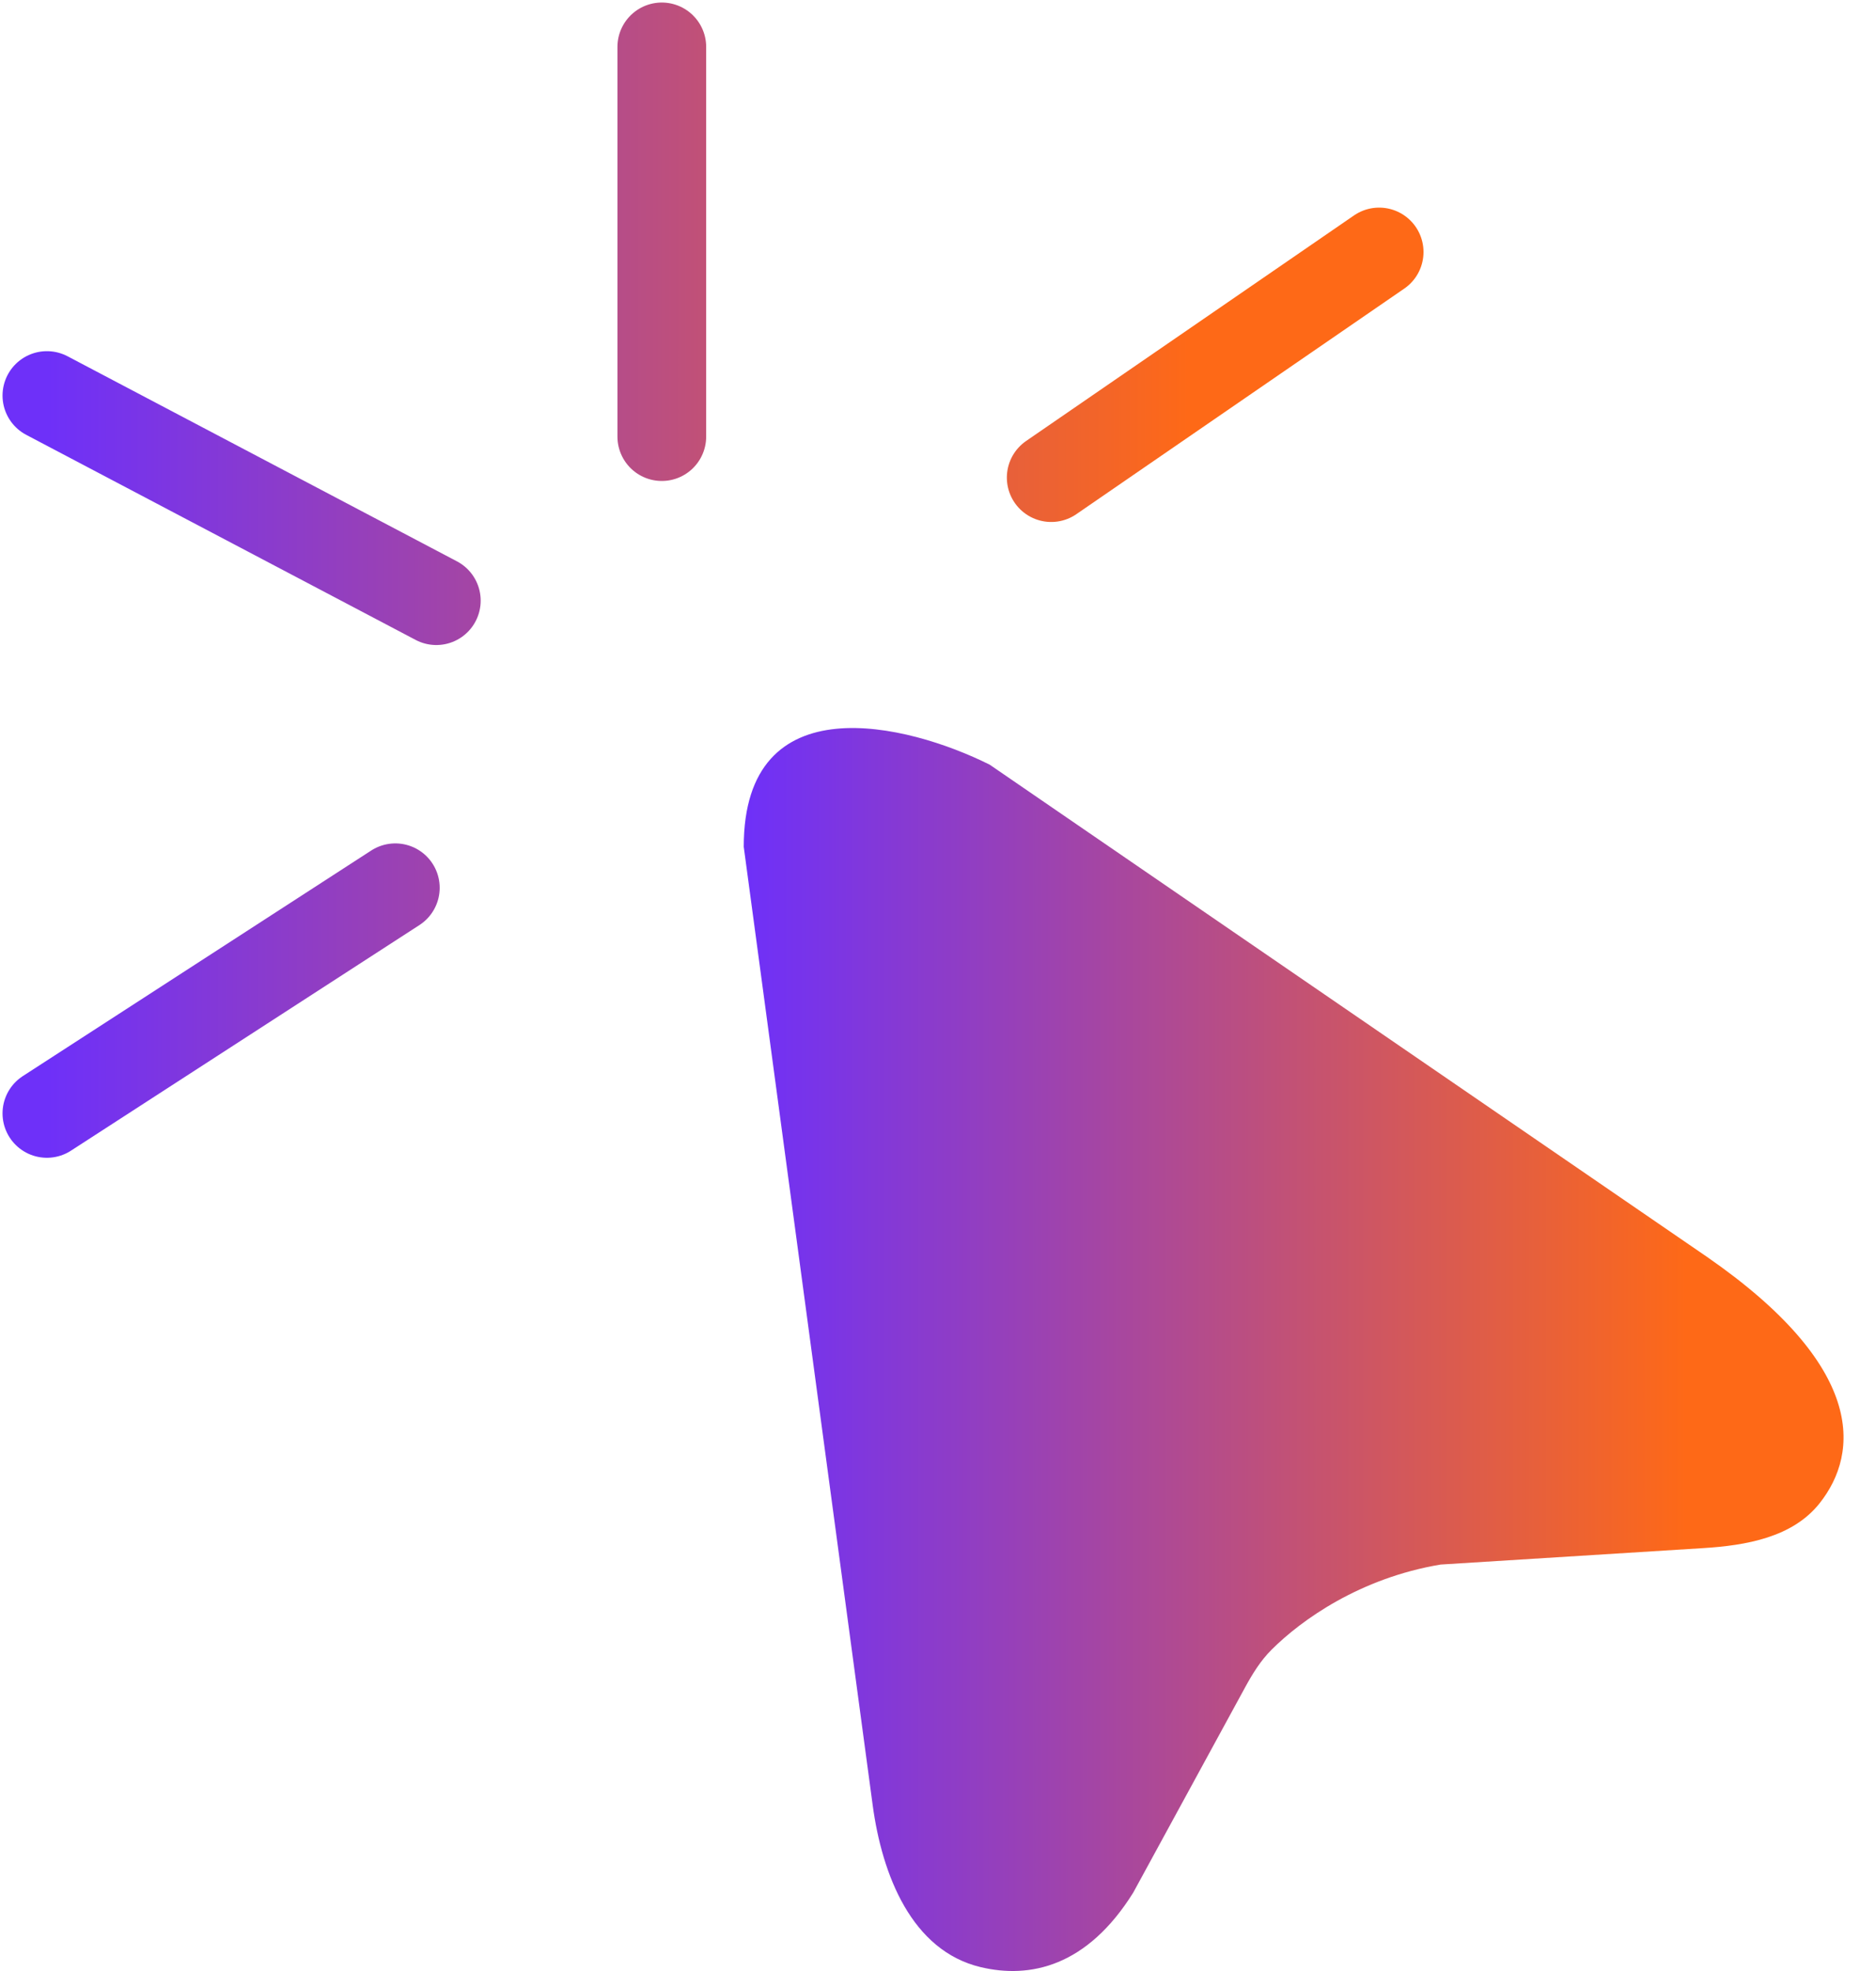 <svg width="40" height="42" viewBox="0 0 40 42" fill="none" xmlns="http://www.w3.org/2000/svg">
<path d="M18.607 38.464L15.858 18.044C15.858 14.547 19.355 15.421 21.103 16.295L36.398 26.784C39.76 29.111 39.663 30.945 38.795 32.036C38.22 32.759 37.234 32.932 36.313 32.989L30.717 33.339C28.998 33.626 27.748 34.519 27.113 35.153C26.878 35.386 26.704 35.67 26.546 35.96L24.162 40.331C23.178 41.906 21.963 42.169 20.907 41.917C19.441 41.566 18.808 39.959 18.607 38.464Z" fill="url(#paint0_linear_1901_3272)"/>
<path d="M1 23.725L8.429 18.918M9.303 12.799L1 8.429M14.111 1V9.303M22.414 10.177L29.406 5.37" stroke="url(#paint1_linear_1901_3272)" stroke-width="1.892" stroke-linecap="round"/>
<defs>
<linearGradient id="paint0_linear_1901_3272" x1="15.858" y1="28.757" x2="35.958" y2="28.757" gradientUnits="userSpaceOnUse">
<stop stop-color="#6E30F9"/>
<stop offset="1" stop-color="#FE6917"/>
</linearGradient>
<linearGradient id="paint1_linear_1901_3272" x1="1" y1="12.362" x2="25.348" y2="12.362" gradientUnits="userSpaceOnUse">
<stop stop-color="#6E30F9"/>
<stop offset="1" stop-color="#FE6917"/>
</linearGradient>
</defs>
</svg>
